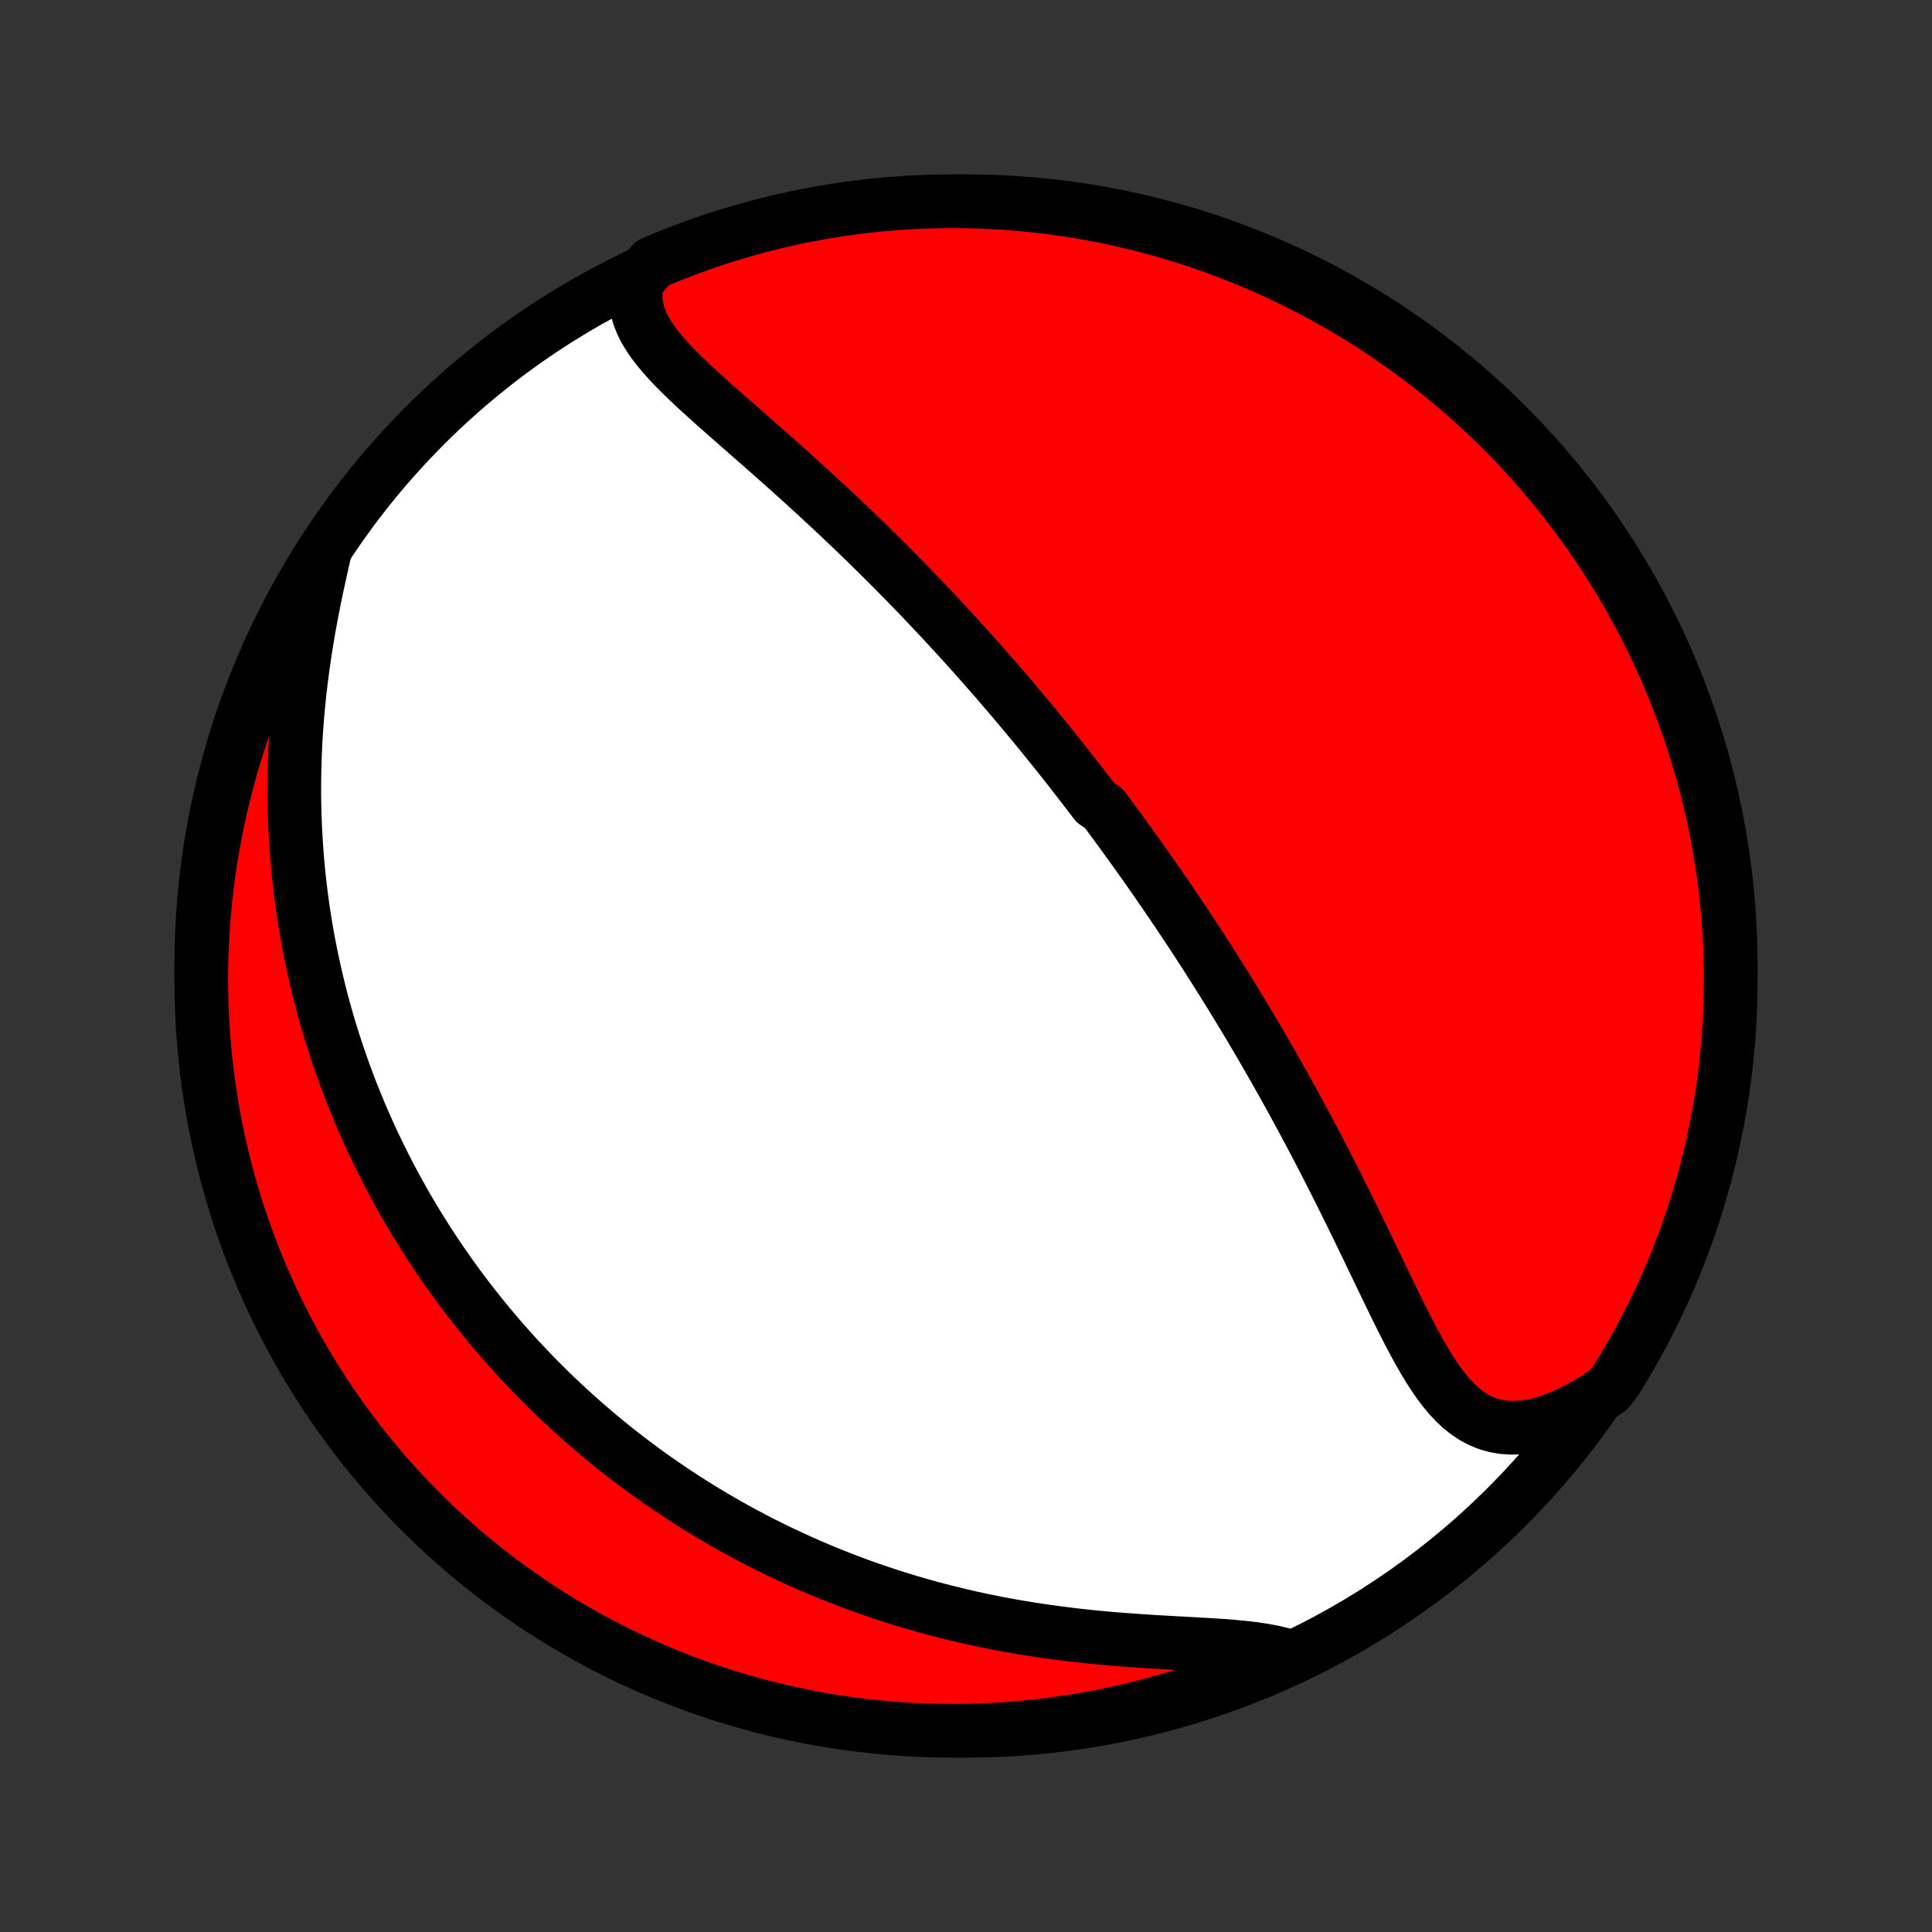 <?xml version="1.0" encoding="utf-8" standalone="no"?>
<!DOCTYPE svg PUBLIC "-//W3C//DTD SVG 1.1//EN"
  "http://www.w3.org/Graphics/SVG/1.1/DTD/svg11.dtd">
<!-- Created with matplotlib (http://matplotlib.org/) -->
<svg height="72pt" version="1.1" viewBox="0 0 72 72" width="72pt" xmlns="http://www.w3.org/2000/svg" xmlns:xlink="http://www.w3.org/1999/xlink">
 <rect x="0" y="0" width="72" height="72" fill="#333333" stroke="none"/>
 <defs>
  <style type="text/css">
*{stroke-linecap:butt;stroke-linejoin:round;}
  </style>
 </defs>
 <g id="figure_1">
  <g id="patch_1">
   <path d="
M0 72
L72 72
L72 0
L0 0
z
" style="fill:none;"/>
  </g>
  <g id="axes_1">
   <g id="PatchCollection_1">
    <defs>
     <path d="
M36 -7.5
C43.558 -7.5 50.808 -10.503 56.153 -15.848
C61.497 -21.192 64.5 -28.442 64.5 -36
C64.5 -43.558 61.497 -50.808 56.153 -56.153
C50.808 -61.497 43.558 -64.5 36 -64.5
C28.442 -64.5 21.192 -61.497 15.848 -56.153
C10.503 -50.808 7.5 -43.558 7.5 -36
C7.5 -28.442 10.503 -21.192 15.848 -15.848
C21.192 -10.503 28.442 -7.5 36 -7.5
z
" id="C0_0_a811fe30f3"/>
     <path d="
M23.765 -61.558
L23.708 -61.277
L23.687 -61.002
L23.698 -60.734
L23.742 -60.471
L23.814 -60.215
L23.913 -59.965
L24.035 -59.718
L24.18 -59.476
L24.343 -59.238
L24.523 -59.002
L24.718 -58.769
L24.925 -58.538
L25.143 -58.307
L25.37 -58.078
L25.605 -57.85
L25.846 -57.622
L26.093 -57.394
L26.344 -57.166
L26.598 -56.938
L26.855 -56.71
L27.113 -56.482
L27.373 -56.254
L27.634 -56.025
L27.895 -55.797
L28.156 -55.568
L28.417 -55.339
L28.677 -55.11
L28.935 -54.881
L29.193 -54.652
L29.449 -54.423
L29.703 -54.194
L29.956 -53.966
L30.206 -53.738
L30.455 -53.51
L30.701 -53.282
L30.945 -53.055
L31.187 -52.828
L31.427 -52.602
L31.663 -52.377
L31.898 -52.152
L32.13 -51.928
L32.36 -51.705
L32.587 -51.482
L32.812 -51.26
L33.035 -51.038
L33.255 -50.818
L33.472 -50.598
L33.688 -50.379
L33.9 -50.161
L34.111 -49.943
L34.319 -49.727
L34.525 -49.511
L34.729 -49.296
L34.931 -49.082
L35.13 -48.868
L35.327 -48.655
L35.523 -48.443
L35.716 -48.232
L35.907 -48.022
L36.097 -47.812
L36.285 -47.602
L36.47 -47.394
L36.654 -47.186
L36.837 -46.978
L37.018 -46.772
L37.197 -46.565
L37.374 -46.359
L37.55 -46.154
L37.725 -45.949
L37.898 -45.744
L38.069 -45.54
L38.24 -45.336
L38.409 -45.133
L38.577 -44.929
L38.743 -44.726
L38.909 -44.523
L39.073 -44.321
L39.236 -44.118
L39.399 -43.915
L39.56 -43.712
L39.72 -43.51
L39.88 -43.307
L40.038 -43.104
L40.196 -42.901
L40.353 -42.698
L40.509 -42.494
L40.665 -42.291
L40.82 -42.087
L41.128 -41.882
L41.281 -41.677
L41.433 -41.472
L41.585 -41.266
L41.737 -41.059
L41.888 -40.852
L42.039 -40.644
L42.19 -40.435
L42.34 -40.226
L42.49 -40.016
L42.639 -39.805
L42.789 -39.593
L42.938 -39.38
L43.087 -39.166
L43.236 -38.951
L43.385 -38.735
L43.534 -38.517
L43.682 -38.299
L43.831 -38.079
L43.98 -37.858
L44.128 -37.635
L44.277 -37.411
L44.426 -37.185
L44.575 -36.958
L44.724 -36.729
L44.873 -36.498
L45.022 -36.266
L45.172 -36.032
L45.321 -35.795
L45.471 -35.558
L45.621 -35.318
L45.772 -35.076
L45.922 -34.832
L46.073 -34.586
L46.224 -34.337
L46.375 -34.087
L46.527 -33.834
L46.678 -33.578
L46.831 -33.321
L46.983 -33.061
L47.136 -32.798
L47.289 -32.533
L47.442 -32.266
L47.596 -31.995
L47.749 -31.723
L47.903 -31.447
L48.058 -31.169
L48.212 -30.888
L48.367 -30.604
L48.522 -30.318
L48.677 -30.029
L48.832 -29.737
L48.987 -29.443
L49.143 -29.146
L49.299 -28.846
L49.454 -28.544
L49.61 -28.239
L49.766 -27.931
L49.921 -27.622
L50.077 -27.31
L50.233 -26.995
L50.389 -26.679
L50.544 -26.361
L50.7 -26.042
L50.855 -25.72
L51.011 -25.398
L51.166 -25.075
L51.322 -24.751
L51.478 -24.426
L51.634 -24.102
L51.79 -23.778
L51.947 -23.456
L52.105 -23.135
L52.264 -22.816
L52.424 -22.5
L52.586 -22.188
L52.75 -21.881
L52.917 -21.579
L53.087 -21.284
L53.262 -20.997
L53.441 -20.719
L53.626 -20.452
L53.818 -20.198
L54.017 -19.959
L54.226 -19.736
L54.445 -19.531
L54.676 -19.348
L54.919 -19.187
L55.175 -19.051
L55.445 -18.942
L55.729 -18.861
L56.028 -18.81
L56.34 -18.79
L56.666 -18.802
L57.004 -18.845
L57.352 -18.918
L57.71 -19.022
L58.076 -19.156
L58.448 -19.317
L58.824 -19.505
L59.203 -19.718
L59.583 -19.955
L59.957 -20.215
L60.223 -20.563
L60.481 -20.983
L60.732 -21.408
L60.976 -21.838
L61.211 -22.272
L61.44 -22.71
L61.66 -23.152
L61.873 -23.598
L62.077 -24.047
L62.274 -24.501
L62.462 -24.957
L62.643 -25.418
L62.816 -25.881
L62.98 -26.348
L63.136 -26.817
L63.284 -27.29
L63.424 -27.764
L63.555 -28.242
L63.678 -28.722
L63.792 -29.204
L63.898 -29.688
L63.995 -30.174
L64.084 -30.662
L64.165 -31.151
L64.237 -31.642
L64.3 -32.134
L64.354 -32.627
L64.4 -33.122
L64.438 -33.617
L64.466 -34.113
L64.486 -34.61
L64.497 -35.107
L64.5 -35.604
L64.494 -36.101
L64.479 -36.599
L64.456 -37.096
L64.423 -37.593
L64.382 -38.089
L64.333 -38.585
L64.275 -39.08
L64.208 -39.574
L64.133 -40.067
L64.049 -40.559
L63.957 -41.049
L63.856 -41.538
L63.747 -42.025
L63.629 -42.51
L63.502 -42.993
L63.368 -43.474
L63.225 -43.953
L63.074 -44.429
L62.914 -44.903
L62.746 -45.374
L62.571 -45.843
L62.387 -46.308
L62.195 -46.77
L61.995 -47.229
L61.787 -47.684
L61.571 -48.136
L61.347 -48.585
L61.116 -49.029
L60.877 -49.469
L60.631 -49.906
L60.377 -50.338
L60.115 -50.765
L59.847 -51.189
L59.571 -51.607
L59.288 -52.021
L58.997 -52.43
L58.7 -52.834
L58.396 -53.233
L58.085 -53.626
L57.767 -54.014
L57.443 -54.397
L57.112 -54.774
L56.774 -55.145
L56.431 -55.511
L56.081 -55.871
L55.725 -56.224
L55.363 -56.572
L54.995 -56.913
L54.621 -57.247
L54.242 -57.576
L53.857 -57.897
L53.466 -58.212
L53.071 -58.521
L52.67 -58.822
L52.264 -59.116
L51.853 -59.404
L51.437 -59.684
L51.017 -59.957
L50.592 -60.223
L50.162 -60.481
L49.728 -60.732
L49.29 -60.976
L48.848 -61.211
L48.402 -61.44
L47.953 -61.66
L47.499 -61.873
L47.042 -62.077
L46.582 -62.274
L46.119 -62.462
L45.652 -62.643
L45.183 -62.816
L44.711 -62.98
L44.236 -63.136
L43.758 -63.284
L43.278 -63.424
L42.796 -63.555
L42.312 -63.678
L41.826 -63.792
L41.339 -63.898
L40.849 -63.995
L40.358 -64.084
L39.866 -64.165
L39.373 -64.237
L38.878 -64.3
L38.383 -64.354
L37.887 -64.4
L37.39 -64.438
L36.893 -64.466
L36.396 -64.486
L35.899 -64.497
L35.401 -64.5
L34.904 -64.494
L34.407 -64.479
L33.911 -64.456
L33.415 -64.423
L32.92 -64.382
L32.426 -64.333
L31.933 -64.275
L31.442 -64.208
L30.951 -64.133
L30.462 -64.049
L29.975 -63.957
L29.49 -63.856
L29.007 -63.747
L28.526 -63.629
L28.047 -63.502
L27.57 -63.368
L27.097 -63.225
L26.625 -63.074
L26.157 -62.914
L25.692 -62.746
L25.23 -62.571
L24.771 -62.387
L24.316 -62.195
z
" id="C0_1_4c8fa6a514"/>
     <path d="
M12.108 -51.459
L12 -50.992
L11.895 -50.519
L11.792 -50.041
L11.693 -49.56
L11.6 -49.077
L11.511 -48.592
L11.428 -48.105
L11.352 -47.619
L11.282 -47.133
L11.219 -46.649
L11.163 -46.166
L11.114 -45.684
L11.072 -45.206
L11.037 -44.73
L11.009 -44.257
L10.989 -43.788
L10.975 -43.323
L10.968 -42.861
L10.967 -42.404
L10.974 -41.952
L10.986 -41.504
L11.005 -41.06
L11.03 -40.621
L11.06 -40.188
L11.097 -39.759
L11.138 -39.335
L11.185 -38.917
L11.237 -38.503
L11.294 -38.094
L11.356 -37.691
L11.422 -37.293
L11.493 -36.9
L11.568 -36.511
L11.648 -36.128
L11.731 -35.75
L11.818 -35.376
L11.908 -35.008
L12.002 -34.644
L12.1 -34.285
L12.201 -33.93
L12.305 -33.58
L12.412 -33.235
L12.523 -32.894
L12.636 -32.557
L12.752 -32.225
L12.87 -31.896
L12.991 -31.572
L13.115 -31.252
L13.242 -30.936
L13.37 -30.623
L13.501 -30.314
L13.635 -30.009
L13.77 -29.708
L13.908 -29.41
L14.048 -29.115
L14.191 -28.824
L14.335 -28.535
L14.481 -28.25
L14.63 -27.969
L14.78 -27.69
L14.933 -27.414
L15.087 -27.14
L15.244 -26.87
L15.402 -26.602
L15.563 -26.337
L15.726 -26.075
L15.89 -25.815
L16.056 -25.557
L16.225 -25.302
L16.395 -25.049
L16.568 -24.798
L16.742 -24.55
L16.919 -24.303
L17.098 -24.059
L17.278 -23.816
L17.461 -23.576
L17.646 -23.337
L17.833 -23.101
L18.023 -22.866
L18.214 -22.633
L18.408 -22.401
L18.604 -22.171
L18.803 -21.943
L19.004 -21.716
L19.207 -21.491
L19.413 -21.268
L19.622 -21.046
L19.833 -20.826
L20.047 -20.606
L20.263 -20.389
L20.483 -20.172
L20.705 -19.957
L20.93 -19.744
L21.158 -19.532
L21.389 -19.321
L21.623 -19.111
L21.861 -18.903
L22.102 -18.695
L22.346 -18.49
L22.593 -18.285
L22.844 -18.082
L23.098 -17.88
L23.357 -17.68
L23.618 -17.48
L23.884 -17.283
L24.154 -17.086
L24.427 -16.891
L24.705 -16.698
L24.987 -16.505
L25.273 -16.315
L25.564 -16.126
L25.859 -15.938
L26.159 -15.752
L26.463 -15.568
L26.772 -15.386
L27.086 -15.205
L27.404 -15.026
L27.728 -14.85
L28.057 -14.675
L28.391 -14.503
L28.73 -14.333
L29.075 -14.165
L29.425 -14
L29.78 -13.837
L30.141 -13.677
L30.508 -13.52
L30.88 -13.366
L31.258 -13.215
L31.642 -13.067
L32.031 -12.922
L32.426 -12.782
L32.828 -12.645
L33.234 -12.511
L33.647 -12.382
L34.065 -12.257
L34.488 -12.136
L34.917 -12.02
L35.352 -11.909
L35.792 -11.802
L36.236 -11.7
L36.686 -11.604
L37.14 -11.512
L37.599 -11.426
L38.062 -11.346
L38.528 -11.271
L38.998 -11.201
L39.47 -11.137
L39.945 -11.078
L40.422 -11.024
L40.899 -10.976
L41.377 -10.932
L41.855 -10.894
L42.331 -10.859
L42.805 -10.828
L43.275 -10.799
L43.741 -10.773
L44.201 -10.748
L44.653 -10.723
L45.096 -10.697
L45.528 -10.669
L45.947 -10.636
L46.352 -10.598
L46.741 -10.552
L47.111 -10.496
L47.461 -10.429
L47.79 -10.35
L47.667 -10.256
L47.212 -9.998
L46.752 -9.798
L46.29 -9.606
L45.825 -9.423
L45.356 -9.247
L44.885 -9.08
L44.411 -8.92
L43.935 -8.769
L43.456 -8.627
L42.974 -8.493
L42.491 -8.367
L42.006 -8.249
L41.519 -8.14
L41.03 -8.039
L40.54 -7.947
L40.048 -7.864
L39.555 -7.789
L39.061 -7.723
L38.566 -7.665
L38.07 -7.616
L37.574 -7.575
L37.077 -7.543
L36.58 -7.52
L36.082 -7.506
L35.585 -7.5
L35.087 -7.503
L34.59 -7.515
L34.094 -7.535
L33.598 -7.564
L33.103 -7.601
L32.608 -7.648
L32.115 -7.703
L31.623 -7.766
L31.132 -7.838
L30.643 -7.919
L30.155 -8.008
L29.669 -8.106
L29.185 -8.212
L28.703 -8.327
L28.223 -8.45
L27.746 -8.581
L27.271 -8.721
L26.799 -8.87
L26.33 -9.026
L25.863 -9.191
L25.4 -9.364
L24.94 -9.545
L24.483 -9.734
L24.03 -9.931
L23.58 -10.136
L23.135 -10.348
L22.693 -10.569
L22.255 -10.797
L21.821 -11.034
L21.392 -11.277
L20.967 -11.528
L20.547 -11.787
L20.131 -12.053
L19.721 -12.327
L19.315 -12.607
L18.914 -12.895
L18.518 -13.19
L18.128 -13.491
L17.744 -13.8
L17.364 -14.115
L16.991 -14.437
L16.623 -14.765
L16.262 -15.1
L15.906 -15.442
L15.556 -15.789
L15.213 -16.143
L14.876 -16.503
L14.545 -16.869
L14.221 -17.24
L13.903 -17.618
L13.592 -18
L13.289 -18.389
L12.991 -18.783
L12.701 -19.182
L12.418 -19.586
L12.143 -19.995
L11.874 -20.409
L11.613 -20.828
L11.36 -21.251
L11.113 -21.679
L10.875 -22.111
L10.644 -22.547
L10.421 -22.988
L10.205 -23.433
L9.998 -23.881
L9.798 -24.333
L9.606 -24.788
L9.423 -25.247
L9.247 -25.71
L9.08 -26.175
L8.92 -26.644
L8.769 -27.115
L8.627 -27.589
L8.493 -28.065
L8.367 -28.544
L8.249 -29.026
L8.14 -29.509
L8.039 -29.994
L7.947 -30.481
L7.864 -30.97
L7.789 -31.46
L7.723 -31.952
L7.665 -32.445
L7.616 -32.939
L7.575 -33.434
L7.543 -33.93
L7.52 -34.426
L7.506 -34.923
L7.5 -35.42
L7.503 -35.918
L7.515 -36.415
L7.535 -36.913
L7.564 -37.41
L7.601 -37.906
L7.648 -38.402
L7.703 -38.897
L7.766 -39.392
L7.838 -39.885
L7.919 -40.377
L8.008 -40.868
L8.106 -41.357
L8.212 -41.845
L8.327 -42.331
L8.45 -42.815
L8.581 -43.297
L8.721 -43.777
L8.87 -44.254
L9.026 -44.729
L9.191 -45.201
L9.364 -45.67
L9.545 -46.137
L9.734 -46.6
L9.931 -47.06
L10.136 -47.517
L10.348 -47.97
L10.569 -48.42
L10.797 -48.865
L11.034 -49.307
L11.277 -49.745
L11.528 -50.179
L11.787 -50.608
z
" id="C0_2_71b6b1b2a7"/>
    </defs>
    <g clip-path="url(#p1bffca34e9)">
     <use style="fill:#ffffff;stroke:#000000;stroke-width:2.0;" x="0.0" xlink:href="#C0_0_a811fe30f3" y="72.0"/>
    </g>
    <g clip-path="url(#p1bffca34e9)">
     <use style="fill:#ff0000;stroke:#000000;stroke-width:2.0;" x="0.0" xlink:href="#C0_1_4c8fa6a514" y="72.0"/>
    </g>
    <g clip-path="url(#p1bffca34e9)">
     <use style="fill:#ff0000;stroke:#000000;stroke-width:2.0;" x="0.0" xlink:href="#C0_2_71b6b1b2a7" y="72.0"/>
    </g>
   </g>
  </g>
 </g>
 <defs>
  <clipPath id="p1bffca34e9">
   <rect height="72.0" width="72.0" x="0.0" y="0.0"/>
  </clipPath>
 </defs>
</svg>
